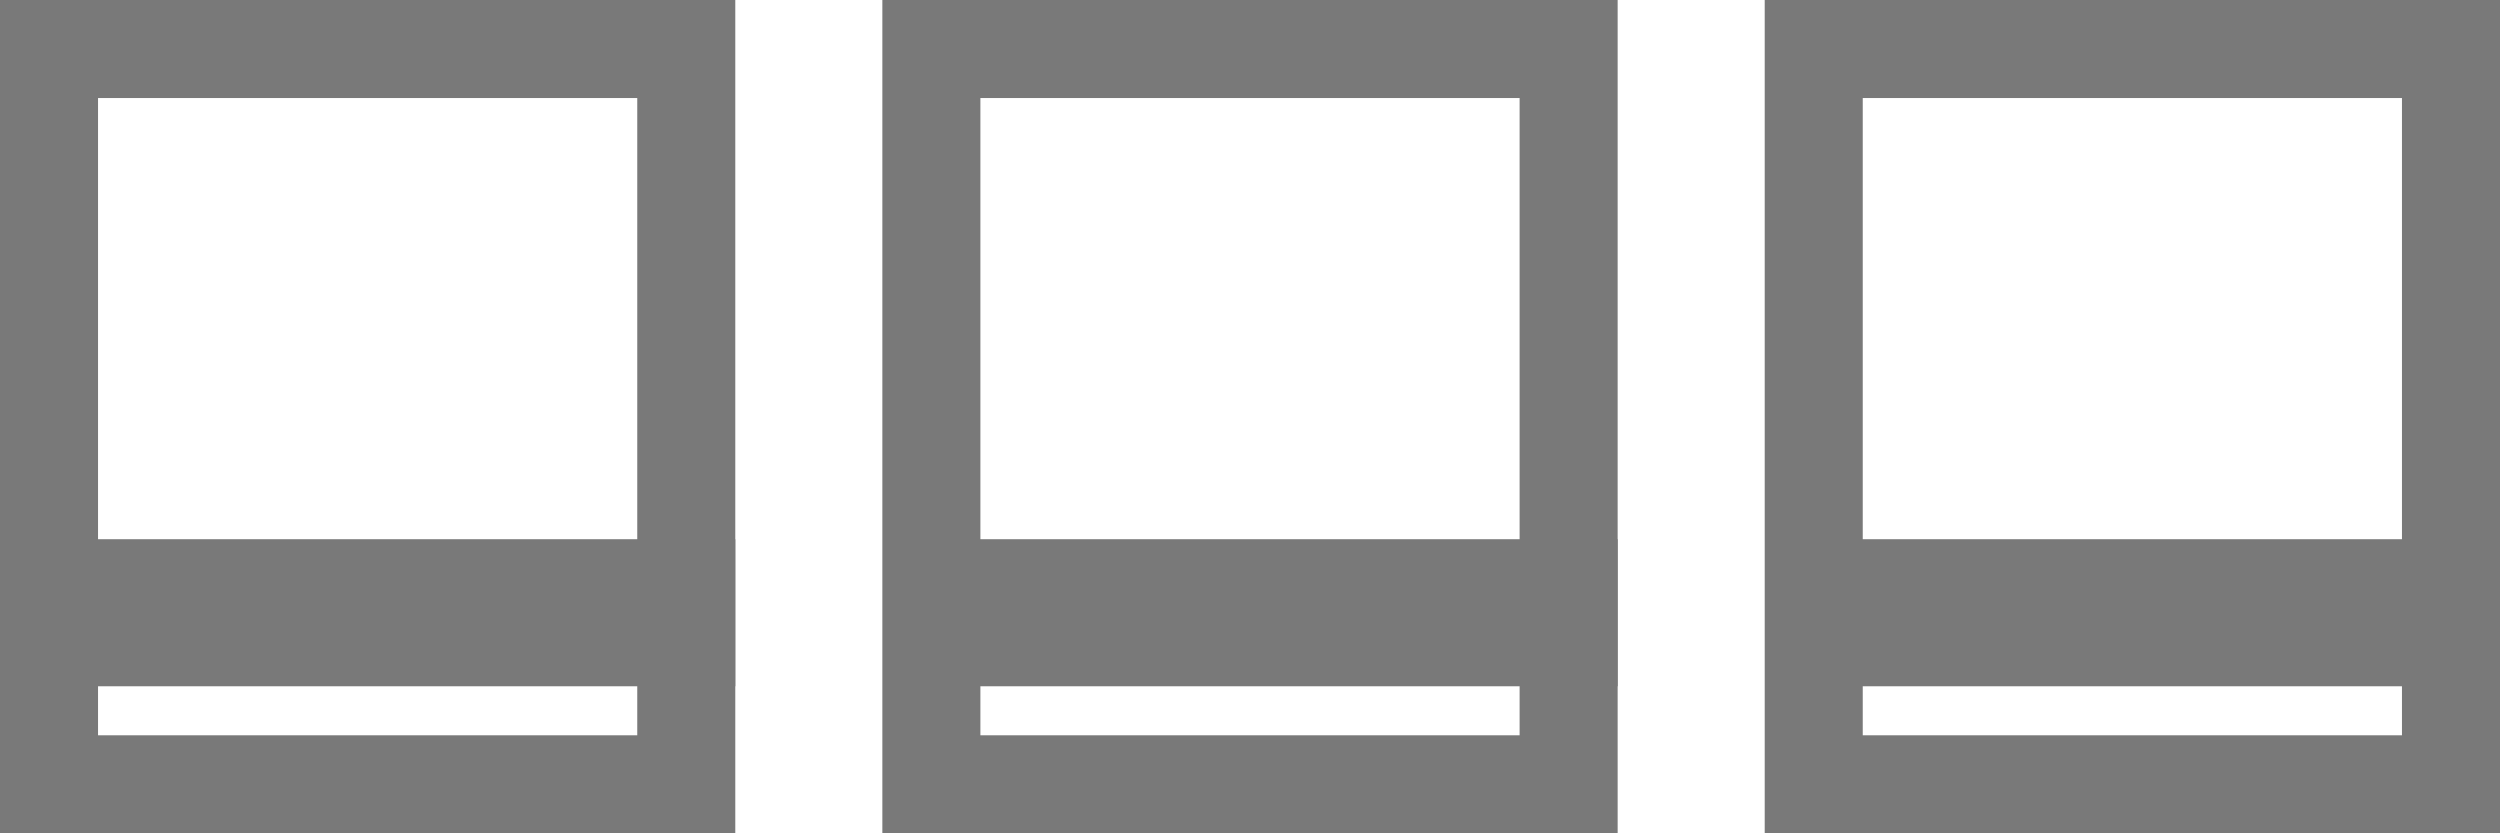 <?xml version="1.0" encoding="UTF-8" standalone="no"?>
<svg width="51px" height="17px" viewBox="0 0 51 17" version="1.1" xmlns="http://www.w3.org/2000/svg" xmlns:xlink="http://www.w3.org/1999/xlink">
    <!-- Generator: Sketch 45.1 (43504) - http://www.bohemiancoding.com/sketch -->
    <title>Group</title>
    <desc>Created with Sketch.</desc>
    <defs></defs>
    <g id="Page-1" stroke="none" stroke-width="1" fill="none" fill-rule="evenodd">
        <g id="Group" stroke="#797979">
            <g id="Group-Copy" transform="translate(36, 0)">
                <rect id="Rectangle-Copy-6" stroke-width="2" x="1" y="1" width="13" height="15"></rect>
                <path d="M2.5,12.5 L13.5,12.5" id="Line" stroke-width="3" stroke-linecap="square"></path>
            </g>
            <g id="Group-Copy-3">
                <rect id="Rectangle-Copy-6" stroke-width="2" x="1" y="1" width="13" height="15"></rect>
                <path d="M2.5,12.5 L13.5,12.5" id="Line" stroke-width="3" stroke-linecap="square"></path>
            </g>
            <g id="Group-Copy-4" transform="translate(18, 0)">
                <rect id="Rectangle-Copy-6" stroke-width="2" x="1" y="1" width="13" height="15"></rect>
                <path d="M2.5,12.5 L13.5,12.5" id="Line" stroke-width="3" stroke-linecap="square"></path>
            </g>
        </g>
    </g>
</svg>